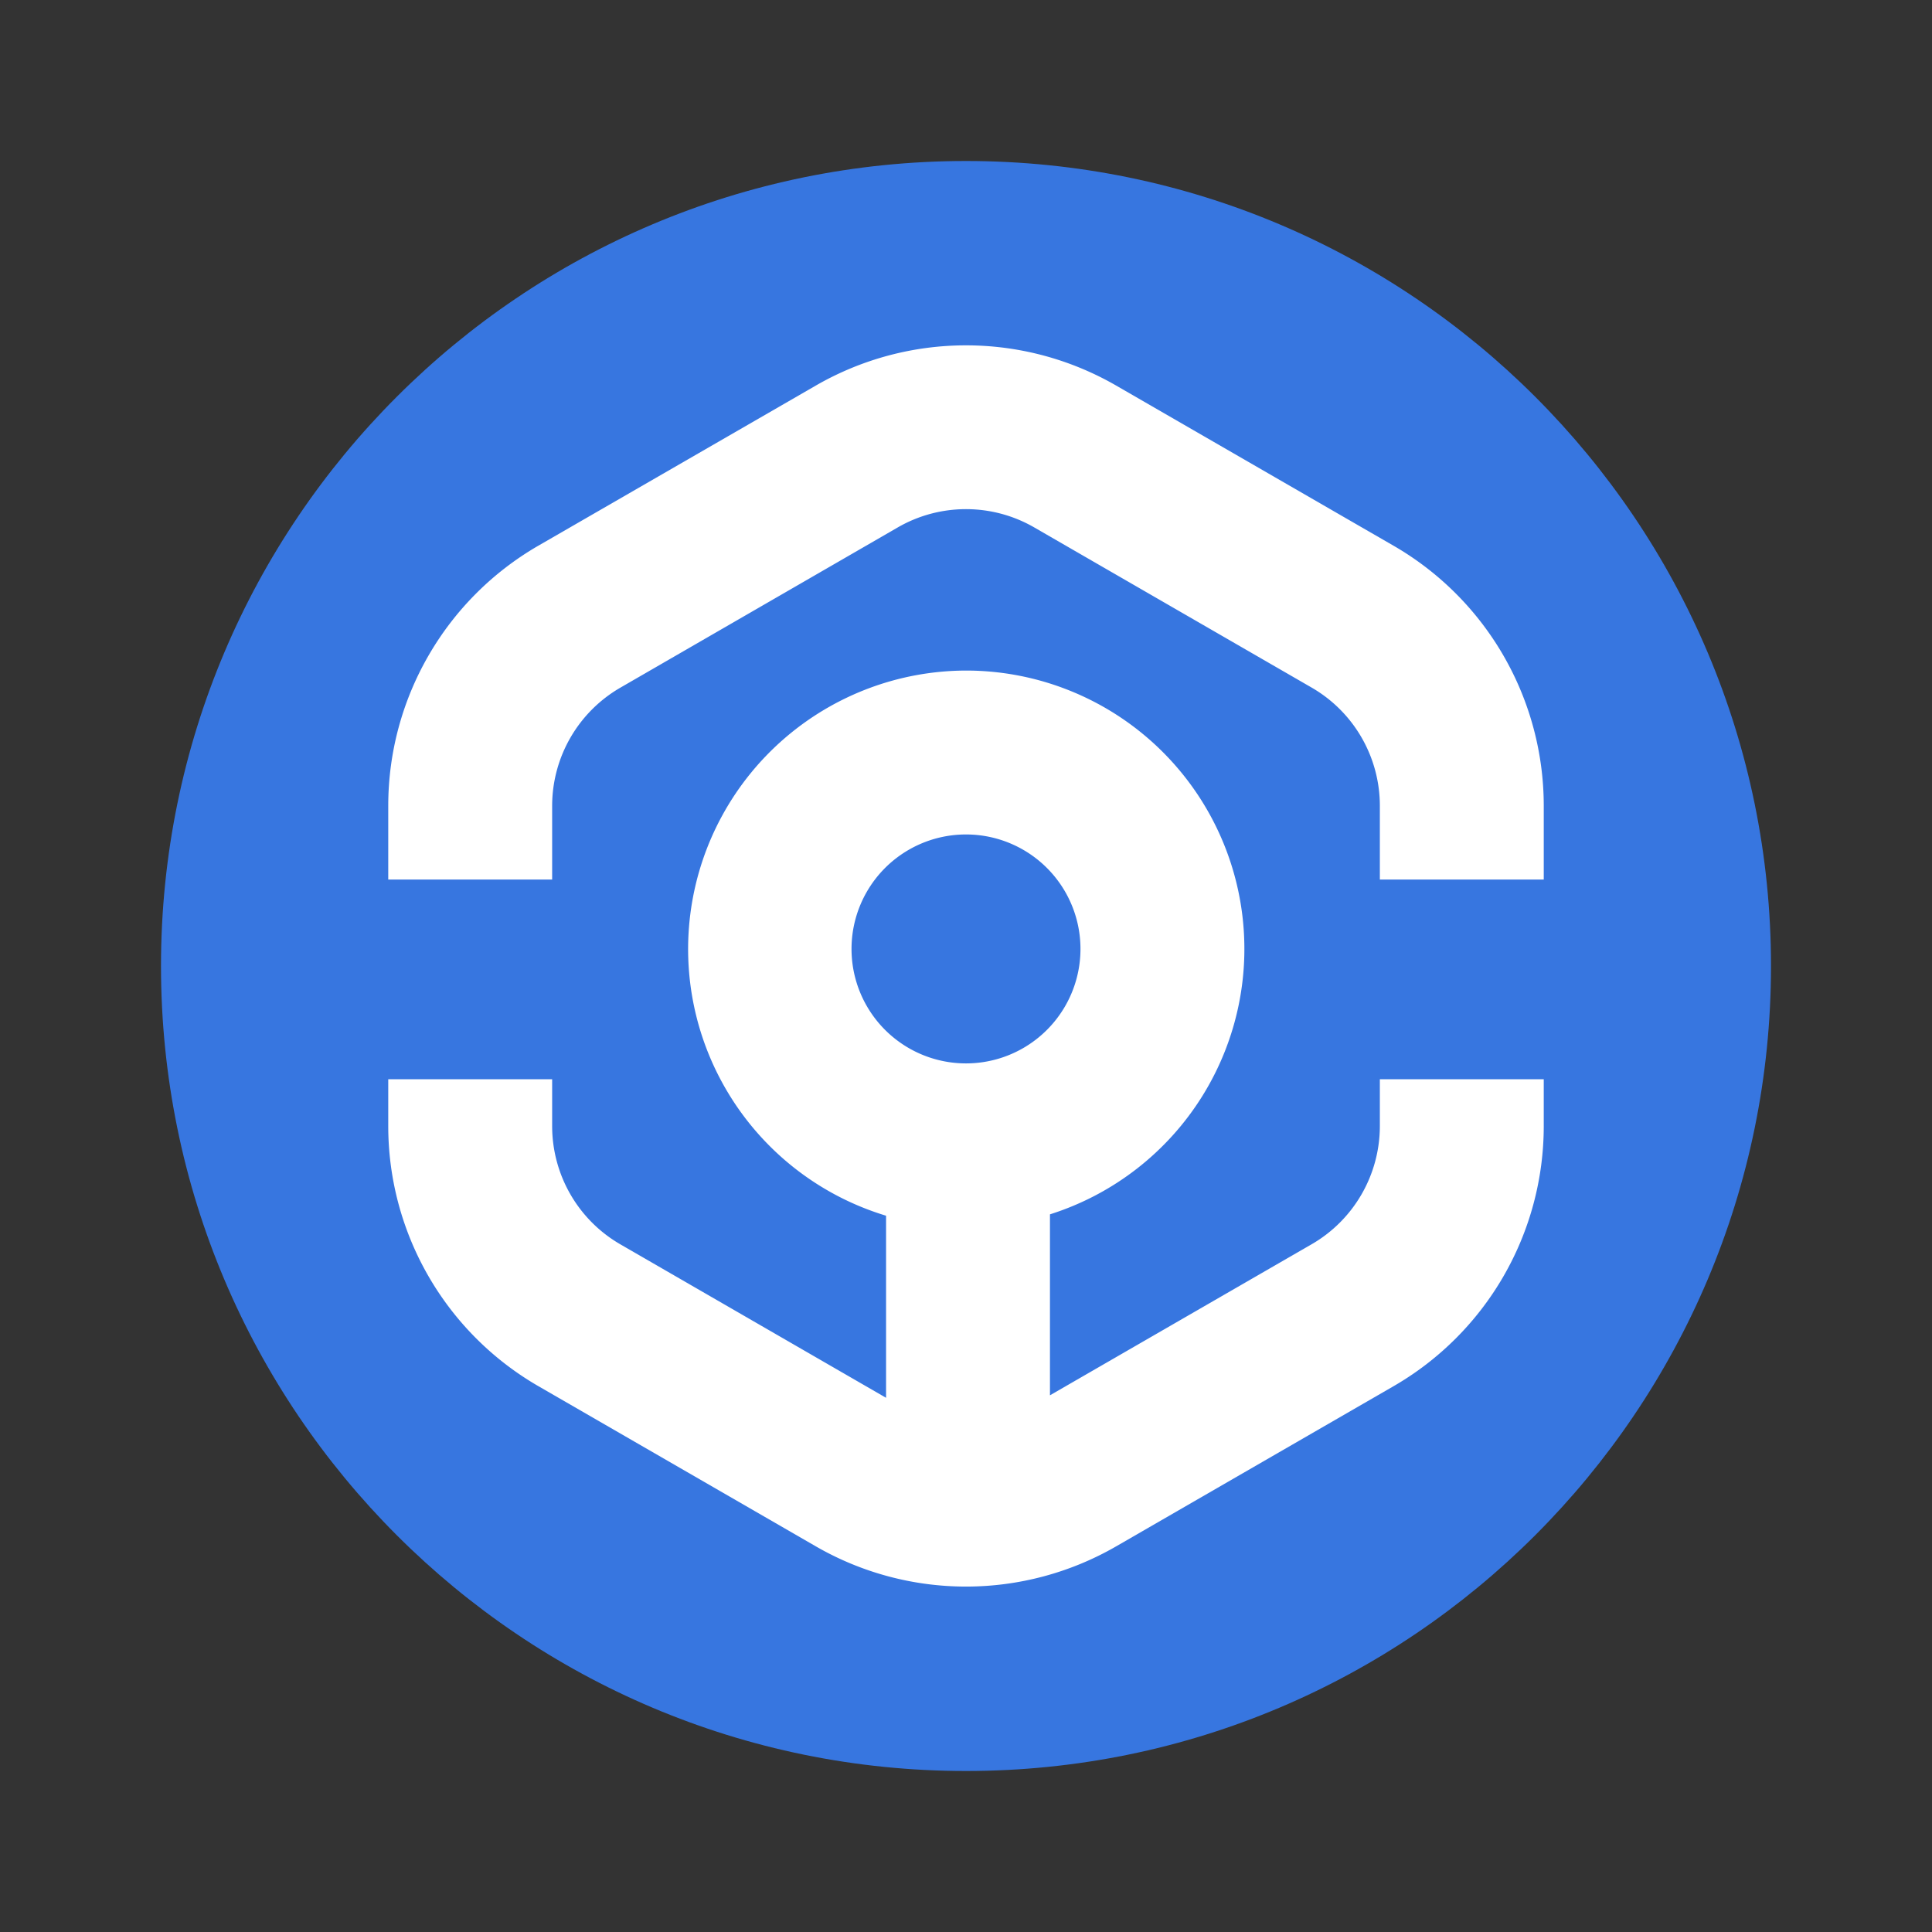 <svg width="24" height="24" fill="none" viewBox="-2 -2 24 24" id="ankr" x="195" y="244" xmlns="http://www.w3.org/2000/svg">
        <rect x="-2" y="-2" width="24" height="24" fill="#333333" stroke="none"/>
        <path d="M10 20c5.523 0 10-4.477 10-10S15.523 0 10 0 0 4.477 0 10s4.477 10 10 10z" fill="#3776E0"/>
        <path d="M8.134 2.79a3.732 3.732 0 013.732 0l3.445 1.989a3.732 3.732 0 011.866 3.232v.915h-2.036V8.01c0-.606-.323-1.166-.848-1.469l-3.445-1.989a1.696 1.696 0 00-1.696 0L5.707 6.542a1.697 1.697 0 00-.848 1.47v.914H2.823V8.01c0-1.333.711-2.565 1.866-3.232L8.134 2.79z" fill="#fff"/>
        <path fill-rule="evenodd" clip-rule="evenodd" d="M4.859 11.408v.58c0 .607.323 1.167.848 1.47l3.3 1.906v-2.262A3.46 3.46 0 0110 6.33a3.458 3.458 0 011.043 6.755v2.248l3.25-1.876c.525-.303.848-.863.848-1.47v-.58h2.036v.58a3.732 3.732 0 01-1.866 3.233l-3.445 1.989a3.732 3.732 0 01-3.732 0l-3.445-1.989a3.732 3.732 0 01-1.866-3.232v-.581h2.036zm6.563-1.62a1.422 1.422 0 11-2.844 0 1.422 1.422 0 012.844 0z" fill="#fff"/>
    </svg>